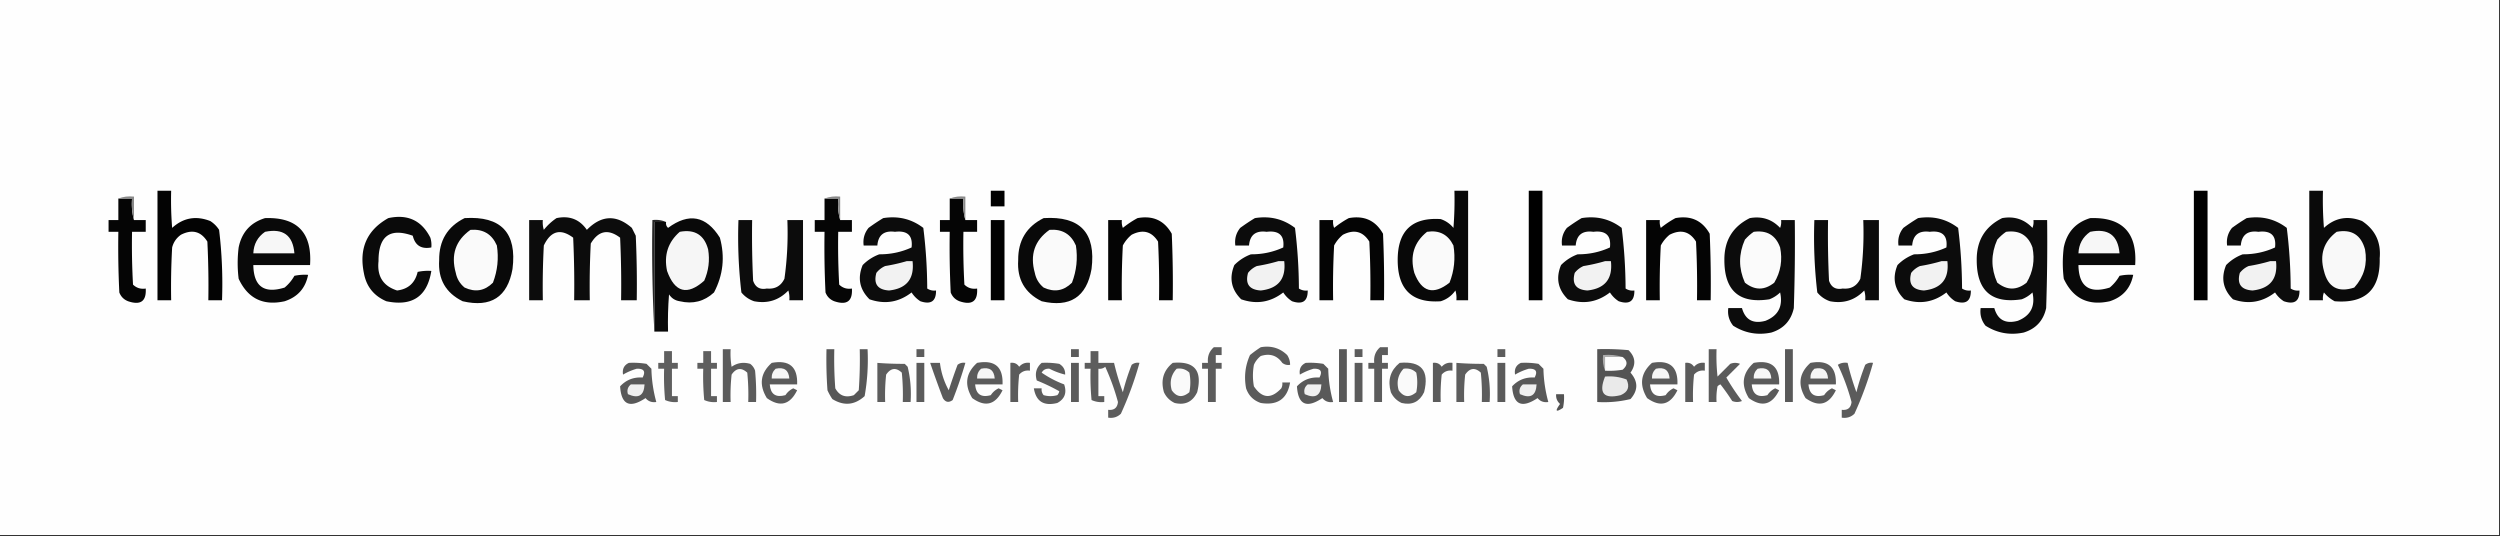 <svg xmlns="http://www.w3.org/2000/svg" width="1278" height="274" style="shape-rendering:geometricPrecision;text-rendering:geometricPrecision;image-rendering:optimizeQuality;fill-rule:evenodd;clip-rule:evenodd"><rect width="100%" height="100%" fill="#333333" stroke="none"/><path style="opacity:1" fill="#fefefe" d="M-.5-.5h1278v274H-.5V-.5z"/><path style="opacity:1" fill="#030303" d="M80.5 97.5h7c-.166 6.342 0 12.675.5 19 5.69-5.191 12.19-6.358 19.5-3.5a14.51 14.51 0 0 1 4.5 4.5 230.452 230.452 0 0 1 1.5 36h-7c.166-10.006 0-20.006-.5-30-3.274-5.238-7.774-6.404-13.5-3.5-2.31 1.637-3.81 3.804-4.5 6.5-.5 8.994-.666 17.994-.5 27h-7v-56z"/><path style="opacity:1" d="M506.5 97.5h7v8h-7v-8z"/><path style="opacity:1" fill="#080808" d="M743.5 97.5h7v56h-6a12.93 12.93 0 0 0-.5-5c-1.875 2.687-4.375 4.521-7.5 5.5-14.647 1.026-21.98-5.974-22-21-.039-14.965 7.295-21.965 22-21 2.602.883 4.769 2.383 6.5 4.5.5-6.325.666-12.658.5-19z"/><path style="opacity:1" d="M781.5 97.5h7v56h-7v-56zM1121.5 97.5h7v56h-7v-56z"/><path style="opacity:1" fill="#0a0a0a" d="M1180.5 97.5h7c-.17 6.342 0 12.675.5 19 5.67-5.228 12.17-6.395 19.5-3.5 6.75 4.499 9.75 10.833 9 19 .39 15.947-7.28 23.28-23 22a17.853 17.853 0 0 1-5.5-4.5 8.394 8.394 0 0 0-.5 4h-7v-56z"/><path style="opacity:1" fill="#050505" d="M60.5 101.5h7c-.315 3.871.018 7.538 1 11h6v6h-7c-.166 9.006 0 18.006.5 27 1.789 1.729 3.956 2.396 6.5 2 .38 6.496-2.62 8.662-9 6.5-2.167-.833-3.667-2.333-4.5-4.5a480.949 480.949 0 0 1-.5-31h-5v-6h5v-11z"/><path style="opacity:1" fill="#898989" d="M60.5 101.5c2.448-.973 5.115-1.306 8-1v12c-.982-3.462-1.315-7.129-1-11h-7z"/><path style="opacity:1" fill="#050505" d="M421.5 101.5h7c-.315 3.871.018 7.538 1 11h6v6h-7c-.166 9.006 0 18.006.5 27 1.789 1.729 3.956 2.396 6.5 2 .38 6.496-2.62 8.662-9 6.5-2.167-.833-3.667-2.333-4.5-4.5a481.165 481.165 0 0 1-.5-31h-5v-6h5v-11z"/><path style="opacity:1" fill="#898989" d="M421.5 101.5c2.448-.973 5.115-1.306 8-1v12c-.982-3.462-1.315-7.129-1-11h-7z"/><path style="opacity:1" fill="#050505" d="M485.5 101.5h7c-.315 3.871.018 7.538 1 11h6v6h-7c-.166 9.006 0 18.006.5 27 1.789 1.729 3.956 2.396 6.5 2 .38 6.496-2.62 8.662-9 6.5-2.167-.833-3.667-2.333-4.5-4.5a481.165 481.165 0 0 1-.5-31h-5v-6h5v-11z"/><path style="opacity:1" fill="#898989" d="M485.5 101.5c2.448-.973 5.115-1.306 8-1v12c-.982-3.462-1.315-7.129-1-11h-7z"/><path style="opacity:1" fill="#0a0a0a" d="M198.5 111.5c9.86-2.15 17.027 1.183 21.5 10a12.93 12.93 0 0 1 .5 5c-5.132.977-8.298-1.023-9.5-6-11.704-4.168-17.537.165-17.5 13-.822 7.717 2.344 12.717 9.5 15 5.7-.699 9.2-3.865 10.5-9.5a24.935 24.935 0 0 1 7-.5c-2.114 13.075-9.781 18.242-23 15.5-6.44-2.773-10.274-7.606-11.5-14.5-2.535-12.579 1.631-21.912 12.5-28z"/><path style="opacity:1" fill="#090909" d="M237.5 111.5c18.664-1.17 26.831 7.497 24.5 26-2.54 14.368-11.04 19.868-25.5 16.5-8.638-4.268-12.638-11.268-12-21-.101-9.983 4.232-17.149 13-21.5zM334.5 169.5v-56h6c-.219 1.175.114 2.175 1 3 10.658-7.873 19.491-6.206 26.5 5 2.685 9.763 1.685 19.096-3 28-4.966 4.589-10.8 6.089-17.5 4.5-2.348-.346-4.181-1.513-5.5-3.5-.5 6.325-.666 12.658-.5 19h-7z"/><path style="opacity:1" fill="#0c0c0c" d="M451.5 111.5c7.672-1.237 14.505.43 20.5 5a257.954 257.954 0 0 1 2 31c1.356.88 2.856 1.214 4.5 1 .062 5.484-2.605 7.317-8 5.5a14.51 14.51 0 0 1-4.5-4.5c-6.52 5.048-13.687 6.215-21.5 3.5-5.079-5.028-6.245-10.861-3.5-17.5 2.408-2.456 5.241-4.289 8.5-5.5 5.807.041 11.307-1.125 16.5-3.5.717-6.101-2.117-8.768-8.5-8-5.539-.747-8.539 1.586-9 7h-7c-.438-3.393.395-6.393 2.5-9a100.813 100.813 0 0 1 7.5-5z"/><path style="opacity:1" fill="#090909" d="M533.5 111.5c18.664-1.17 26.831 7.497 24.5 26-2.54 14.368-11.04 19.868-25.5 16.5-8.638-4.268-12.638-11.268-12-21-.101-9.983 4.232-17.149 13-21.5z"/><path style="opacity:1" fill="#0c0c0c" d="M641.5 111.5c7.672-1.237 14.505.43 20.5 5a257.954 257.954 0 0 1 2 31c1.356.88 2.856 1.214 4.5 1 .062 5.484-2.605 7.317-8 5.5a14.51 14.51 0 0 1-4.5-4.5c-6.52 5.048-13.687 6.215-21.5 3.5-5.079-5.028-6.245-10.861-3.5-17.5 2.408-2.456 5.241-4.289 8.5-5.5 5.807.041 11.307-1.125 16.5-3.5.717-6.101-2.117-8.768-8.5-8-5.539-.747-8.539 1.586-9 7h-7c-.438-3.393.395-6.393 2.5-9a100.813 100.813 0 0 1 7.5-5zM808.5 111.5c7.672-1.237 14.505.43 20.5 5a257.954 257.954 0 0 1 2 31c1.356.88 2.856 1.214 4.5 1 .062 5.484-2.605 7.317-8 5.5a14.51 14.51 0 0 1-4.5-4.5c-6.52 5.048-13.687 6.215-21.5 3.5-5.079-5.028-6.245-10.861-3.5-17.5 2.408-2.456 5.241-4.289 8.5-5.5 5.807.041 11.307-1.125 16.5-3.5.717-6.101-2.117-8.768-8.5-8-5.539-.747-8.539 1.586-9 7h-7c-.438-3.393.395-6.393 2.5-9a100.813 100.813 0 0 1 7.5-5zM980.5 111.5c7.672-1.237 14.505.43 20.5 5a257.543 257.543 0 0 1 2 31c1.36.88 2.86 1.214 4.5 1 .06 5.484-2.6 7.317-8 5.5a14.51 14.51 0 0 1-4.5-4.5c-6.52 5.048-13.687 6.215-21.5 3.5-5.079-5.028-6.245-10.861-3.5-17.5 2.408-2.456 5.241-4.289 8.5-5.5 5.807.041 11.307-1.125 16.5-3.5.717-6.101-2.117-8.768-8.5-8-5.539-.747-8.539 1.586-9 7h-7c-.438-3.393.395-6.393 2.5-9a100.813 100.813 0 0 1 7.5-5zM1148.5 111.5c7.67-1.237 14.51.43 20.5 5a257.543 257.543 0 0 1 2 31c1.36.88 2.86 1.214 4.5 1 .06 5.484-2.6 7.317-8 5.5a14.574 14.574 0 0 1-4.5-4.5c-6.52 5.048-13.69 6.215-21.5 3.5-5.08-5.028-6.25-10.861-3.5-17.5a22.954 22.954 0 0 1 8.5-5.5c5.81.041 11.31-1.125 16.5-3.5.72-6.101-2.12-8.768-8.5-8-5.54-.747-8.54 1.586-9 7h-7c-.44-3.393.4-6.393 2.5-9a101.23 101.23 0 0 1 7.5-5z"/><path style="opacity:1" fill="#090909" d="M135.5 111.5c16.436-.562 24.103 7.438 23 24h-29c.176 10.926 5.509 14.759 16 11.5a21.53 21.53 0 0 0 5-6 24.935 24.935 0 0 1 7-.5c-1.333 6.835-5.333 11.335-12 13.5-10.957 2.438-18.79-1.395-23.5-11.5a64.218 64.218 0 0 1 0-16c1.573-7.735 6.073-12.735 13.5-15z"/><path style="opacity:1" fill="#0c0c0c" d="M284.5 111.5c6.608-1.385 11.775.615 15.5 6 7.419-7.568 15.086-7.902 23-1l2 4c.5 10.995.667 21.995.5 33h-8c.167-10.672 0-21.339-.5-32-6.086-4.596-11.086-3.596-15 3-.5 9.661-.666 19.328-.5 29h-8c.167-10.672 0-21.339-.5-32-6.447-4.829-11.447-3.495-15 4-.5 9.327-.666 18.661-.5 28h-7v-41h7a12.93 12.93 0 0 0 .5 5 28.85 28.85 0 0 1 6.5-6zM377.5 112.5h7c-.166 10.339 0 20.672.5 31 1.135 3.359 3.468 4.692 7 4 4.2.402 7.2-1.265 9-5a167.945 167.945 0 0 0 1.5-30h8v41h-7a12.93 12.93 0 0 0-.5-5c-4.781 4.99-10.614 6.823-17.5 5.5-2.602-.883-4.769-2.383-6.5-4.5a243.15 243.15 0 0 1-1.5-37z"/><path style="opacity:1" fill="#040404" d="M581.5 111.5c7.867-1.446 13.701 1.221 17.5 8 .5 11.328.667 22.662.5 34h-7c.166-10.006 0-20.006-.5-30-3.274-5.238-7.774-6.404-13.5-3.5a17.842 17.842 0 0 0-4.5 5.5c-.5 9.327-.666 18.661-.5 28h-7v-41h7a8.43 8.43 0 0 0 .5 4c2.426-1.952 4.926-3.619 7.5-5zM689.5 111.5c7.867-1.446 13.701 1.221 17.5 8 .5 11.328.667 22.662.5 34h-7c.166-10.006 0-20.006-.5-30-3.274-5.238-7.774-6.404-13.5-3.5a17.842 17.842 0 0 0-4.5 5.5c-.5 9.327-.666 18.661-.5 28h-7v-41h7a8.43 8.43 0 0 0 .5 4c2.426-1.952 4.926-3.619 7.5-5zM856.5 111.5c7.867-1.446 13.701 1.221 17.5 8 .5 11.328.667 22.662.5 34h-7c.166-10.006 0-20.006-.5-30-3.274-5.238-7.774-6.404-13.5-3.5a17.842 17.842 0 0 0-4.5 5.5c-.5 9.327-.666 18.661-.5 28h-7v-41h7a8.43 8.43 0 0 0 .5 4c2.426-1.952 4.926-3.619 7.5-5z"/><path style="opacity:1" fill="#0c0c0c" d="M894.5 111.5c6.152-1.092 11.318.575 15.5 5a8.43 8.43 0 0 0 .5-4h7c.167 15.004 0 30.004-.5 45-1.399 6.4-5.233 10.566-11.5 12.5-7.037 1.465-13.537.298-19.5-3.5-2.105-2.607-2.938-5.607-2.5-9h7c1.708 6.026 5.708 8.193 12 6.5 6.547-2.601 9.047-7.435 7.5-14.5a15.83 15.83 0 0 1-5.5 3.5c-15.322 2.353-22.989-4.313-23-20-.101-9.983 4.232-17.149 13-21.5zM927.5 112.5h7c-.166 10.339 0 20.672.5 31 1.135 3.359 3.468 4.692 7 4 4.2.402 7.2-1.265 9-5a167.945 167.945 0 0 0 1.5-30h8v41h-7a12.93 12.93 0 0 0-.5-5c-4.781 4.99-10.614 6.823-17.5 5.5-2.602-.883-4.769-2.383-6.5-4.5a243.15 243.15 0 0 1-1.5-37zM1023.5 111.5c6.15-1.092 11.32.575 15.5 5 .49-1.293.66-2.627.5-4h7c.17 15.004 0 30.004-.5 45-1.4 6.4-5.23 10.566-11.5 12.5-7.04 1.465-13.54.298-19.5-3.5-2.1-2.607-2.94-5.607-2.5-9h7c1.71 6.026 5.71 8.193 12 6.5 6.55-2.601 9.05-7.435 7.5-14.5a15.811 15.811 0 0 1-5.5 3.5c-15.32 2.353-22.99-4.313-23-20-.1-9.983 4.23-17.149 13-21.5z"/><path style="opacity:1" fill="#090909" d="M1068.5 111.5c16.44-.562 24.1 7.438 23 24h-29c.18 10.926 5.51 14.759 16 11.5a21.58 21.58 0 0 0 5-6c2.31-.497 4.64-.663 7-.5-1.33 6.835-5.33 11.335-12 13.5-10.96 2.438-18.79-1.395-23.5-11.5a63.933 63.933 0 0 1 0-16c1.57-7.735 6.07-12.735 13.5-15z"/><path style="opacity:1" fill="#272727" d="M340.5 113.5h-6v56a813 813 0 0 1-1-57c2.559-.302 4.893.032 7 1z"/><path style="opacity:1" fill="#010101" d="M506.5 112.5h7v41h-7v-41z"/><path style="opacity:1" fill="#f7f7f7" d="M135.5 118.5c9.24-1.895 14.24 1.771 15 11h-21c.177-4.689 2.177-8.356 6-11z"/><path style="opacity:1" fill="#fafafa" d="M240.5 117.5c6.457-.525 10.957 2.142 13.5 8 1.011 6.524.345 12.857-2 19-4.2 4.214-9.034 5.048-14.5 2.5-2.394-1.952-3.894-4.452-4.5-7.5-2.595-9.271-.095-16.604 7.5-22z"/><path style="opacity:1" fill="#f6f6f6" d="M347.5 118.5c7.663-1.424 12.496 1.576 14.5 9 .914 5.53.247 10.863-2 16-8.68 7.715-15.013 6.048-19-5-1.693-8.085.473-14.752 6.5-20z"/><path style="opacity:1" fill="#fafafa" d="M536.5 117.5c6.457-.525 10.957 2.142 13.5 8 1.011 6.524.345 12.857-2 19-4.2 4.214-9.034 5.048-14.5 2.5-2.394-1.952-3.894-4.452-4.5-7.5-2.595-9.271-.095-16.604 7.5-22zM729.5 118.5c6.239-.964 10.739 1.369 13.5 7 1.081 6.554.414 12.888-2 19-8.241 6.488-14.241 4.821-18-5-2.34-8.631-.173-15.631 6.5-21z"/><path style="opacity:1" fill="#fbfbfb" d="M896.5 118.5c6.747-.934 11.247 1.732 13.5 8 1.301 6.458.301 12.458-3 18-5 4-10 4-15 0-3.286-7.307-3.286-14.64 0-22 1.397-1.57 2.897-2.904 4.5-4zM1025.5 118.5c6.75-.934 11.25 1.732 13.5 8 1.3 6.458.3 12.458-3 18-5 4-10 4-15 0-3.29-7.307-3.29-14.64 0-22 1.4-1.57 2.9-2.904 4.5-4z"/><path style="opacity:1" fill="#f7f7f7" d="M1068.5 118.5c9.24-1.895 14.24 1.771 15 11h-21c.18-4.689 2.18-8.356 6-11z"/><path style="opacity:1" fill="#f9f9f9" d="M1194.5 118.5c7.62-1.44 12.46 1.56 14.5 9 1.35 7.448-.49 13.948-5.5 19.5-8.27 2.711-13.44-.123-15.5-8.5-2.29-8.32-.12-14.987 6.5-20z"/><path style="opacity:1" fill="#f2f2f2" d="M463.5 133.5h3c1 8.999-3 13.999-12 15-5.869-.365-8.036-3.365-6.5-9a11.532 11.532 0 0 1 4.5-3.5 90.298 90.298 0 0 0 11-2.5zM653.5 133.5h3c1 8.999-3 13.999-12 15-5.869-.365-8.036-3.365-6.5-9a11.532 11.532 0 0 1 4.5-3.5 90.298 90.298 0 0 0 11-2.5zM820.5 133.5h3c1 8.999-3 13.999-12 15-5.869-.365-8.036-3.365-6.5-9a11.532 11.532 0 0 1 4.5-3.5 90.298 90.298 0 0 0 11-2.5zM992.5 133.5h3c1 8.999-3 13.999-12 15-5.869-.365-8.036-3.365-6.5-9a11.532 11.532 0 0 1 4.5-3.5 90.298 90.298 0 0 0 11-2.5zM1160.5 133.5h3c1 8.999-3 13.999-12 15-5.87-.365-8.04-3.365-6.5-9a11.475 11.475 0 0 1 4.5-3.5 90.34 90.34 0 0 0 11-2.5z"/><path style="opacity:1" fill="#5c5c5c" d="M369.5 178.5h4a40.914 40.914 0 0 0 .5 9c2.841-2.004 6.007-2.504 9.5-1.5a6.978 6.978 0 0 1 2.5 3.5c.499 5.323.666 10.656.5 16h-4a112.97 112.97 0 0 0-.5-15c-3.012-2.75-5.679-2.417-8 1a98.432 98.432 0 0 0-.5 14h-4v-27z"/><path style="opacity:1" fill="#575757" d="M422.5 178.5h4c-.166 6.675 0 13.342.5 20 2.053 3.792 5.219 4.958 9.5 3.5l2.5-2.5c.5-6.992.666-13.992.5-21h4a106.884 106.884 0 0 1-1.5 24c-5.111 4.634-10.611 5.134-16.5 1.5a29.517 29.517 0 0 1-2.5-4.5c-.5-6.992-.666-13.992-.5-21z"/><path style="opacity:1" fill="#5c5c5c" d="M620.5 177.5h4v4h-3v4h3v3h-3v17h-4v-17h-3v-3h3c-.356-3.276.644-5.943 3-8z"/><path style="opacity:1" fill="#5b5b5b" d="M644.5 177.5c5.265-.929 9.765.404 13.5 4 1.009 1.525 1.509 3.192 1.5 5-1.478.262-2.811-.071-4-1-2.687-3.814-6.353-4.98-11-3.5a11.532 11.532 0 0 0-3.5 4.5 30.485 30.485 0 0 0 0 11c4.171 6.229 8.837 6.562 14 1a4.934 4.934 0 0 0 .5-3h4c-1.422 8.392-6.422 11.892-15 10.5-3.737-1.281-6.237-3.781-7.5-7.5-1.11-5.926-.444-11.592 2-17a59.93 59.93 0 0 1 5.5-4z"/><path style="opacity:1" fill="#595959" d="M684.5 178.5h4v27h-4v-27z"/><path style="opacity:1" fill="#5c5c5c" d="M705.5 177.5h4v4h-3v4h3v3h-3v17h-4v-17h-3v-3h3c-.356-3.276.644-5.943 3-8z"/><path style="opacity:1" fill="#545454" d="M816.5 178.5c5.344-.166 10.677.001 16 .5 3.574 3.524 3.907 7.358 1 11.5 3.966 4.536 3.966 9.036 0 13.5a57.025 57.025 0 0 1-17 1.5v-27z"/><path style="opacity:1" fill="#5b5b5b" d="M873.5 178.5h4a98.432 98.432 0 0 0 .5 14l6.5-6.5c1.667-.667 3.333-.667 5 0l-7 7a114.996 114.996 0 0 0 8 12c-1.667.667-3.333.667-5 0a110.704 110.704 0 0 0-6-8.5 3.647 3.647 0 0 0-1.5 1 32.462 32.462 0 0 0-.5 8h-4v-27z"/><path style="opacity:1" fill="#595959" d="M912.5 178.5h4v27h-4v-27z"/><path style="opacity:1" fill="#5f5f5f" d="M339.5 179.5h4v6h3v3h-3v14h3v3c-2.292.256-4.459-.077-6.5-1a128.507 128.507 0 0 1-.5-16h-3v-3h3v-6zM359.5 179.5h4v6h3v3h-3v14h3v3c-2.292.256-4.459-.077-6.5-1a128.507 128.507 0 0 1-.5-16h-3v-3h3v-6z"/><path style="opacity:1" fill="#5c5c5c" d="M468.5 178.5h4v4h-4v-4zM547.5 178.5h4v4h-4v-4zM692.5 178.5h4v4h-4v-4zM765.5 178.5h4v4h-4v-4z"/><path style="opacity:1" fill="#adadad" d="M829.5 182.5h-9v7c-.973-2.448-1.306-5.115-1-8 3.542-.313 6.875.021 10 1z"/><path style="opacity:1" fill="#fdfdfd" d="M829.5 182.5c2.634 2.04 2.634 4.207 0 6.5a40.914 40.914 0 0 1-9 .5v-7h9z"/><path style="opacity:1" fill="#595959" d="M321.5 185.5a40.914 40.914 0 0 1 9 .5l2.5 2.5a69.838 69.838 0 0 0 2.5 17c-2.266.359-4.099-.308-5.5-2-8.078 5.413-12.411 3.413-13-6 3.069-3.307 6.902-4.807 11.5-4.5 1.666-3.131.666-4.631-3-4.5a30.058 30.058 0 0 0-7 3c-.472-2.858.528-4.858 3-6z"/><path style="opacity:1" fill="#5b5b5b" d="M394.5 185.5c9.006-1.653 13.339 2.014 13 11h-14c.39 5.034 3.056 6.867 8 5.5 1.02-1.556 2.353-2.722 4-3.5l2 1c-3.657 7.467-8.824 8.8-15.5 4-4.133-6.809-3.3-12.809 2.5-18z"/><path style="opacity:1" fill="#5d5d5d" d="M448.5 185.5c4.58.357 9.247.524 14 .5l1.5 1.5c1.41 5.879 1.91 11.879 1.5 18h-4a112.97 112.97 0 0 0-.5-15c-2.966-2.765-5.633-2.432-8 1a98.432 98.432 0 0 0-.5 14h-4v-20z"/><path style="opacity:1" fill="#5b5b5b" d="M499.5 185.5c9.006-1.653 13.339 2.014 13 11h-14c.39 5.034 3.056 6.867 8 5.5 1.02-1.556 2.353-2.722 4-3.5l2 1c-3.657 7.467-8.824 8.8-15.5 4-4.133-6.809-3.3-12.809 2.5-18zM516.5 185.5c1.951-.273 3.451.393 4.5 2 1.444-1.655 3.278-2.322 5.5-2v4c-2.222-.322-4.056.345-5.5 2a98.432 98.432 0 0 0-.5 14h-4v-20z"/><path style="opacity:1" fill="#5c5c5c" d="M532.5 185.5a40.914 40.914 0 0 1 9 .5c2.107 1.264 3.107 3.097 3 5.5a36.064 36.064 0 0 1-8-3c-1.819-.158-3.152.509-4 2a52.068 52.068 0 0 0 11.5 6c1.458 4.281.292 7.447-3.5 9.5-6.878 1.741-10.878-.759-12-7.5h4c-.17 1.322.163 2.489 1 3.5 2.333.667 4.667.667 7 0a3.943 3.943 0 0 0 1-2 96.178 96.178 0 0 0-11.5-5.5c-1.07-3.642-.236-6.642 2.5-9zM599.5 185.5c11.103-1.051 15.27 3.949 12.5 15-2.353 4.926-6.186 6.76-11.5 5.5-2.5-1.167-4.333-3-5.5-5.5-1.746-6.158-.246-11.158 4.5-15z"/><path style="opacity:1" fill="#595959" d="M667.5 185.5a40.914 40.914 0 0 1 9 .5l2.5 2.5a69.838 69.838 0 0 0 2.5 17c-2.266.359-4.099-.308-5.5-2-8.078 5.413-12.411 3.413-13-6 3.069-3.307 6.902-4.807 11.5-4.5 1.666-3.131.666-4.631-3-4.5a30.058 30.058 0 0 0-7 3c-.472-2.858.528-4.858 3-6z"/><path style="opacity:1" fill="#5c5c5c" d="M715.5 185.5c11.103-1.051 15.27 3.949 12.5 15-2.353 4.926-6.186 6.76-11.5 5.5-2.5-1.167-4.333-3-5.5-5.5-1.746-6.158-.246-11.158 4.5-15z"/><path style="opacity:1" fill="#5b5b5b" d="M732.5 185.5c1.951-.273 3.451.393 4.5 2 1.444-1.655 3.278-2.322 5.5-2v4c-2.222-.322-4.056.345-5.5 2a98.432 98.432 0 0 0-.5 14h-4v-20z"/><path style="opacity:1" fill="#5d5d5d" d="M744.5 185.5c4.58.357 9.247.524 14 .5l1.5 1.5c1.41 5.879 1.91 11.879 1.5 18h-4a112.97 112.97 0 0 0-.5-15c-2.966-2.765-5.633-2.432-8 1a98.432 98.432 0 0 0-.5 14h-4v-20z"/><path style="opacity:1" fill="#595959" d="M777.5 185.5a40.914 40.914 0 0 1 9 .5l2.5 2.5a69.838 69.838 0 0 0 2.5 17c-2.266.359-4.099-.308-5.5-2-8.078 5.413-12.411 3.413-13-6 3.069-3.307 6.902-4.807 11.5-4.5 1.666-3.131.666-4.631-3-4.5a30.058 30.058 0 0 0-7 3c-.472-2.858.528-4.858 3-6z"/><path style="opacity:1" fill="#5b5b5b" d="M844.5 185.5c9.006-1.653 13.339 2.014 13 11h-14c.39 5.034 3.056 6.867 8 5.5 1.02-1.556 2.353-2.722 4-3.5l2 1c-3.657 7.467-8.824 8.8-15.5 4-4.133-6.809-3.3-12.809 2.5-18zM861.5 185.5c1.951-.273 3.451.393 4.5 2 1.444-1.655 3.278-2.322 5.5-2v4c-2.222-.322-4.056.345-5.5 2a98.432 98.432 0 0 0-.5 14h-4v-20zM896.5 185.5c9.006-1.653 13.339 2.014 13 11h-14c.39 5.034 3.056 6.867 8 5.5 1.02-1.556 2.353-2.722 4-3.5l2 1c-3.657 7.467-8.824 8.8-15.5 4-4.133-6.809-3.3-12.809 2.5-18zM925.5 185.5c9.006-1.653 13.339 2.014 13 11h-14c.39 5.034 3.056 6.867 8 5.5 1.02-1.556 2.353-2.722 4-3.5l2 1c-3.657 7.467-8.824 8.8-15.5 4-4.133-6.809-3.3-12.809 2.5-18zM468.5 185.5h4v20h-4v-20z"/><path style="opacity:1" fill="#5a5a5a" d="M475.5 185.5h5c.605 4.981 2.105 9.648 4.5 14a298.108 298.108 0 0 1 4.5-13c1.189-.929 2.522-1.262 4-1a213 213 0 0 1-6.5 19c-2.022 1.491-3.688 1.158-5-1a585.159 585.159 0 0 1-6.5-18z"/><path style="opacity:1" fill="#5b5b5b" d="M547.5 185.5h4v20h-4v-20z"/><path style="opacity:1" fill="#5d5d5d" d="M557.5 179.5h4v6h8a128.928 128.928 0 0 0 4.5 15 113.977 113.977 0 0 1 4.5-14c1.189-.929 2.522-1.262 4-1a173.562 173.562 0 0 1-9.5 26c-1.789 1.729-3.956 2.396-6.5 2v-4c3.024.325 4.691-1.008 5-4a115.924 115.924 0 0 0-6.5-18c-1.011.837-2.178 1.17-3.5 1v14h3v3c-2.292.256-4.459-.077-6.5-1a128.507 128.507 0 0 1-.5-16h-3v-3h3v-6z"/><path style="opacity:1" fill="#5b5b5b" d="M692.5 185.5h4v20h-4v-20zM765.5 185.5h4v20h-4v-20zM939.5 186.5c1.419-.951 3.085-1.284 5-1a128.928 128.928 0 0 0 4.5 15 113.977 113.977 0 0 1 4.5-14c1.189-.929 2.522-1.262 4-1a173.562 173.562 0 0 1-9.5 26c-1.789 1.729-3.956 2.396-6.5 2v-4c3.024.325 4.691-1.008 5-4-1.771-6.657-4.104-12.991-7-19z"/><path style="opacity:1" fill="#f6f6f6" d="M396.5 188.5c4.351-.967 6.685.7 7 5h-9c-.108-2.014.558-3.68 2-5zM501.5 188.5c4.351-.967 6.685.7 7 5h-9c-.108-2.014.558-3.68 2-5z"/><path style="opacity:1" fill="#fafafa" d="M601.5 188.5c2.544-.396 4.711.271 6.5 2a25.238 25.238 0 0 1 0 10c-3.472 2.918-6.472 2.585-9-1-1.188-4.241-.355-7.908 2.5-11zM717.5 188.5c2.544-.396 4.711.271 6.5 2a25.238 25.238 0 0 1 0 10c-3.472 2.918-6.472 2.585-9-1-1.188-4.241-.355-7.908 2.5-11z"/><path style="opacity:1" fill="#f6f6f6" d="M846.5 188.5c4.351-.967 6.685.7 7 5h-9c-.108-2.014.558-3.68 2-5zM898.5 188.5c4.351-.967 6.685.7 7 5h-9c-.108-2.014.558-3.68 2-5zM927.5 188.5c4.351-.967 6.685.7 7 5h-9c-.108-2.014.558-3.68 2-5z"/><path style="opacity:1" fill="#eaeaea" d="M820.5 192.5c3.808-.337 7.474.163 11 1.5 1.757 3.732.757 6.399-3 8-8.74 2.132-11.406-1.035-8-9.5z"/><path style="opacity:1" fill="#f0f0f0" d="M322.5 196.5h7c-.283 5.763-3.116 7.43-8.5 5-.613-1.995-.113-3.662 1.5-5zM668.5 196.5h7c-.283 5.763-3.116 7.43-8.5 5-.613-1.995-.113-3.662 1.5-5zM778.5 196.5h7c-.283 5.763-3.116 7.43-8.5 5-.613-1.995-.113-3.662 1.5-5z"/><path style="opacity:1" fill="#535353" d="M795.5 201.5h4a24.935 24.935 0 0 1-.5 7c-3.717 2.445-4.217 1.779-1.5-2-1.505-1.342-2.172-3.008-2-5z"/></svg>